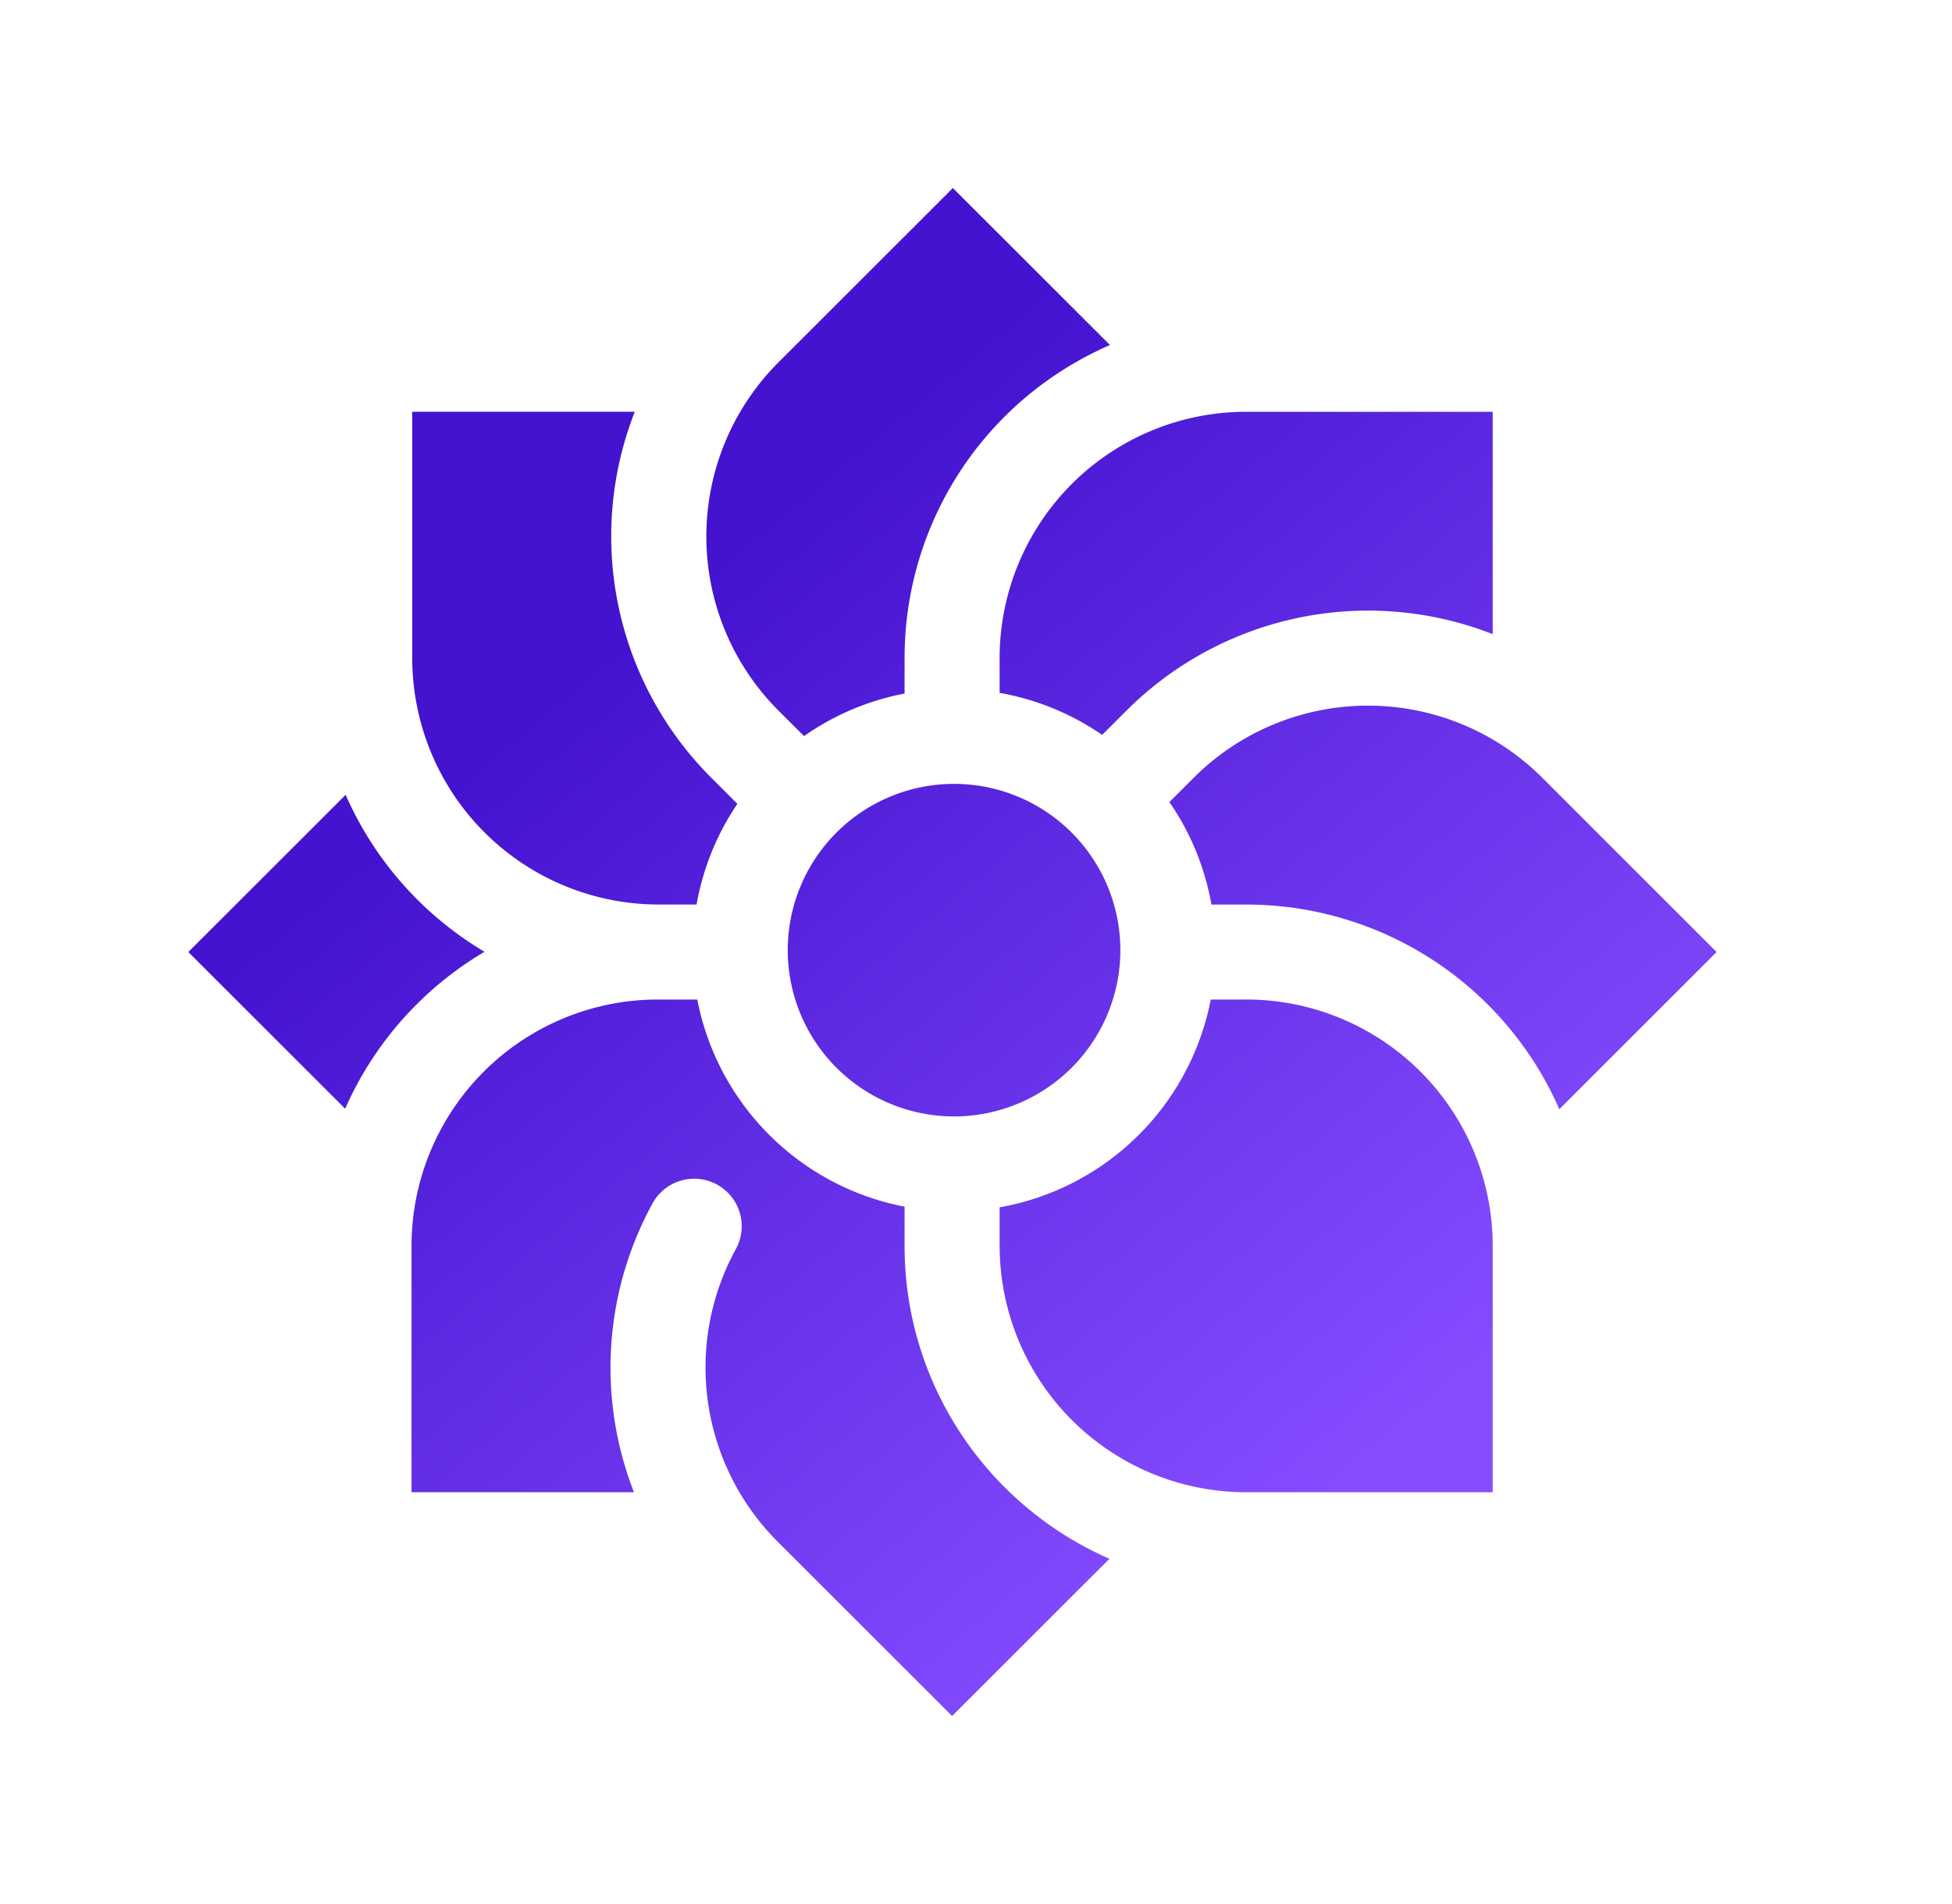 <svg viewBox="0 0 41 40" xmlns="http://www.w3.org/2000/svg" width="41" height="40" fill="currentColor"><path fill="url(#a)" fill-rule="evenodd" d="M21.921 8.05c.43-.316.897-.586 1.393-.802l-3.3-3.298-3.661 3.66a5.174 5.174 0 0 0 0 7.32l.535.534A5.464 5.464 0 0 1 19 14.57v-.743a7.158 7.158 0 0 1 2.92-5.777Zm-6.98 8.29.547.547a5.456 5.456 0 0 0-.857 2.115h-.823a5.177 5.177 0 0 1-5.149-5.175V8.65h4.674a7.17 7.17 0 0 0 1.608 7.69Zm-1.103 4.658h.808A5.495 5.495 0 0 0 19 25.35v.823c0 2.94 1.77 5.467 4.303 6.574l-3.305 3.303-3.662-3.66a5.176 5.176 0 0 1-.88-6.149.998.998 0 1 0-1.75-.96 7.187 7.187 0 0 0-.39 6.068H8.644v-5.176a5.177 5.177 0 0 1 5.162-5.175h.033Zm7.158 5.175v-.809a5.495 5.495 0 0 0 4.435-4.366h.744a5.177 5.177 0 0 1 5.178 5.175v5.176h-5.178a5.178 5.178 0 0 1-5.178-5.176Zm5.179-7.17h-.73a5.457 5.457 0 0 0-.883-2.154l.51-.509a5.18 5.18 0 0 1 7.323 0L36.056 20l-3.304 3.303a7.177 7.177 0 0 0-6.577-4.3Zm-2.515-4.074-.51.51a5.463 5.463 0 0 0-2.154-.883v-.73a5.177 5.177 0 0 1 5.179-5.175h5.178v4.671a7.18 7.18 0 0 0-7.693 1.607Zm-16.4 1.768a7.201 7.201 0 0 0 2.917 3.298 7.202 7.202 0 0 0-2.927 3.297L3.956 20l3.305-3.303Zm16.272 3.263a3.493 3.493 0 0 0-3.494-3.492 3.493 3.493 0 1 0 3.494 3.492Z" clip-rule="evenodd"/><defs><linearGradient id="a" x1="5.963" x2="33.43" y1="9.356" y2="42.177" gradientUnits="userSpaceOnUse"><stop offset=".182" stop-color="#4413D0"/><stop offset=".726" stop-color="#864DFF"/></linearGradient></defs></svg>